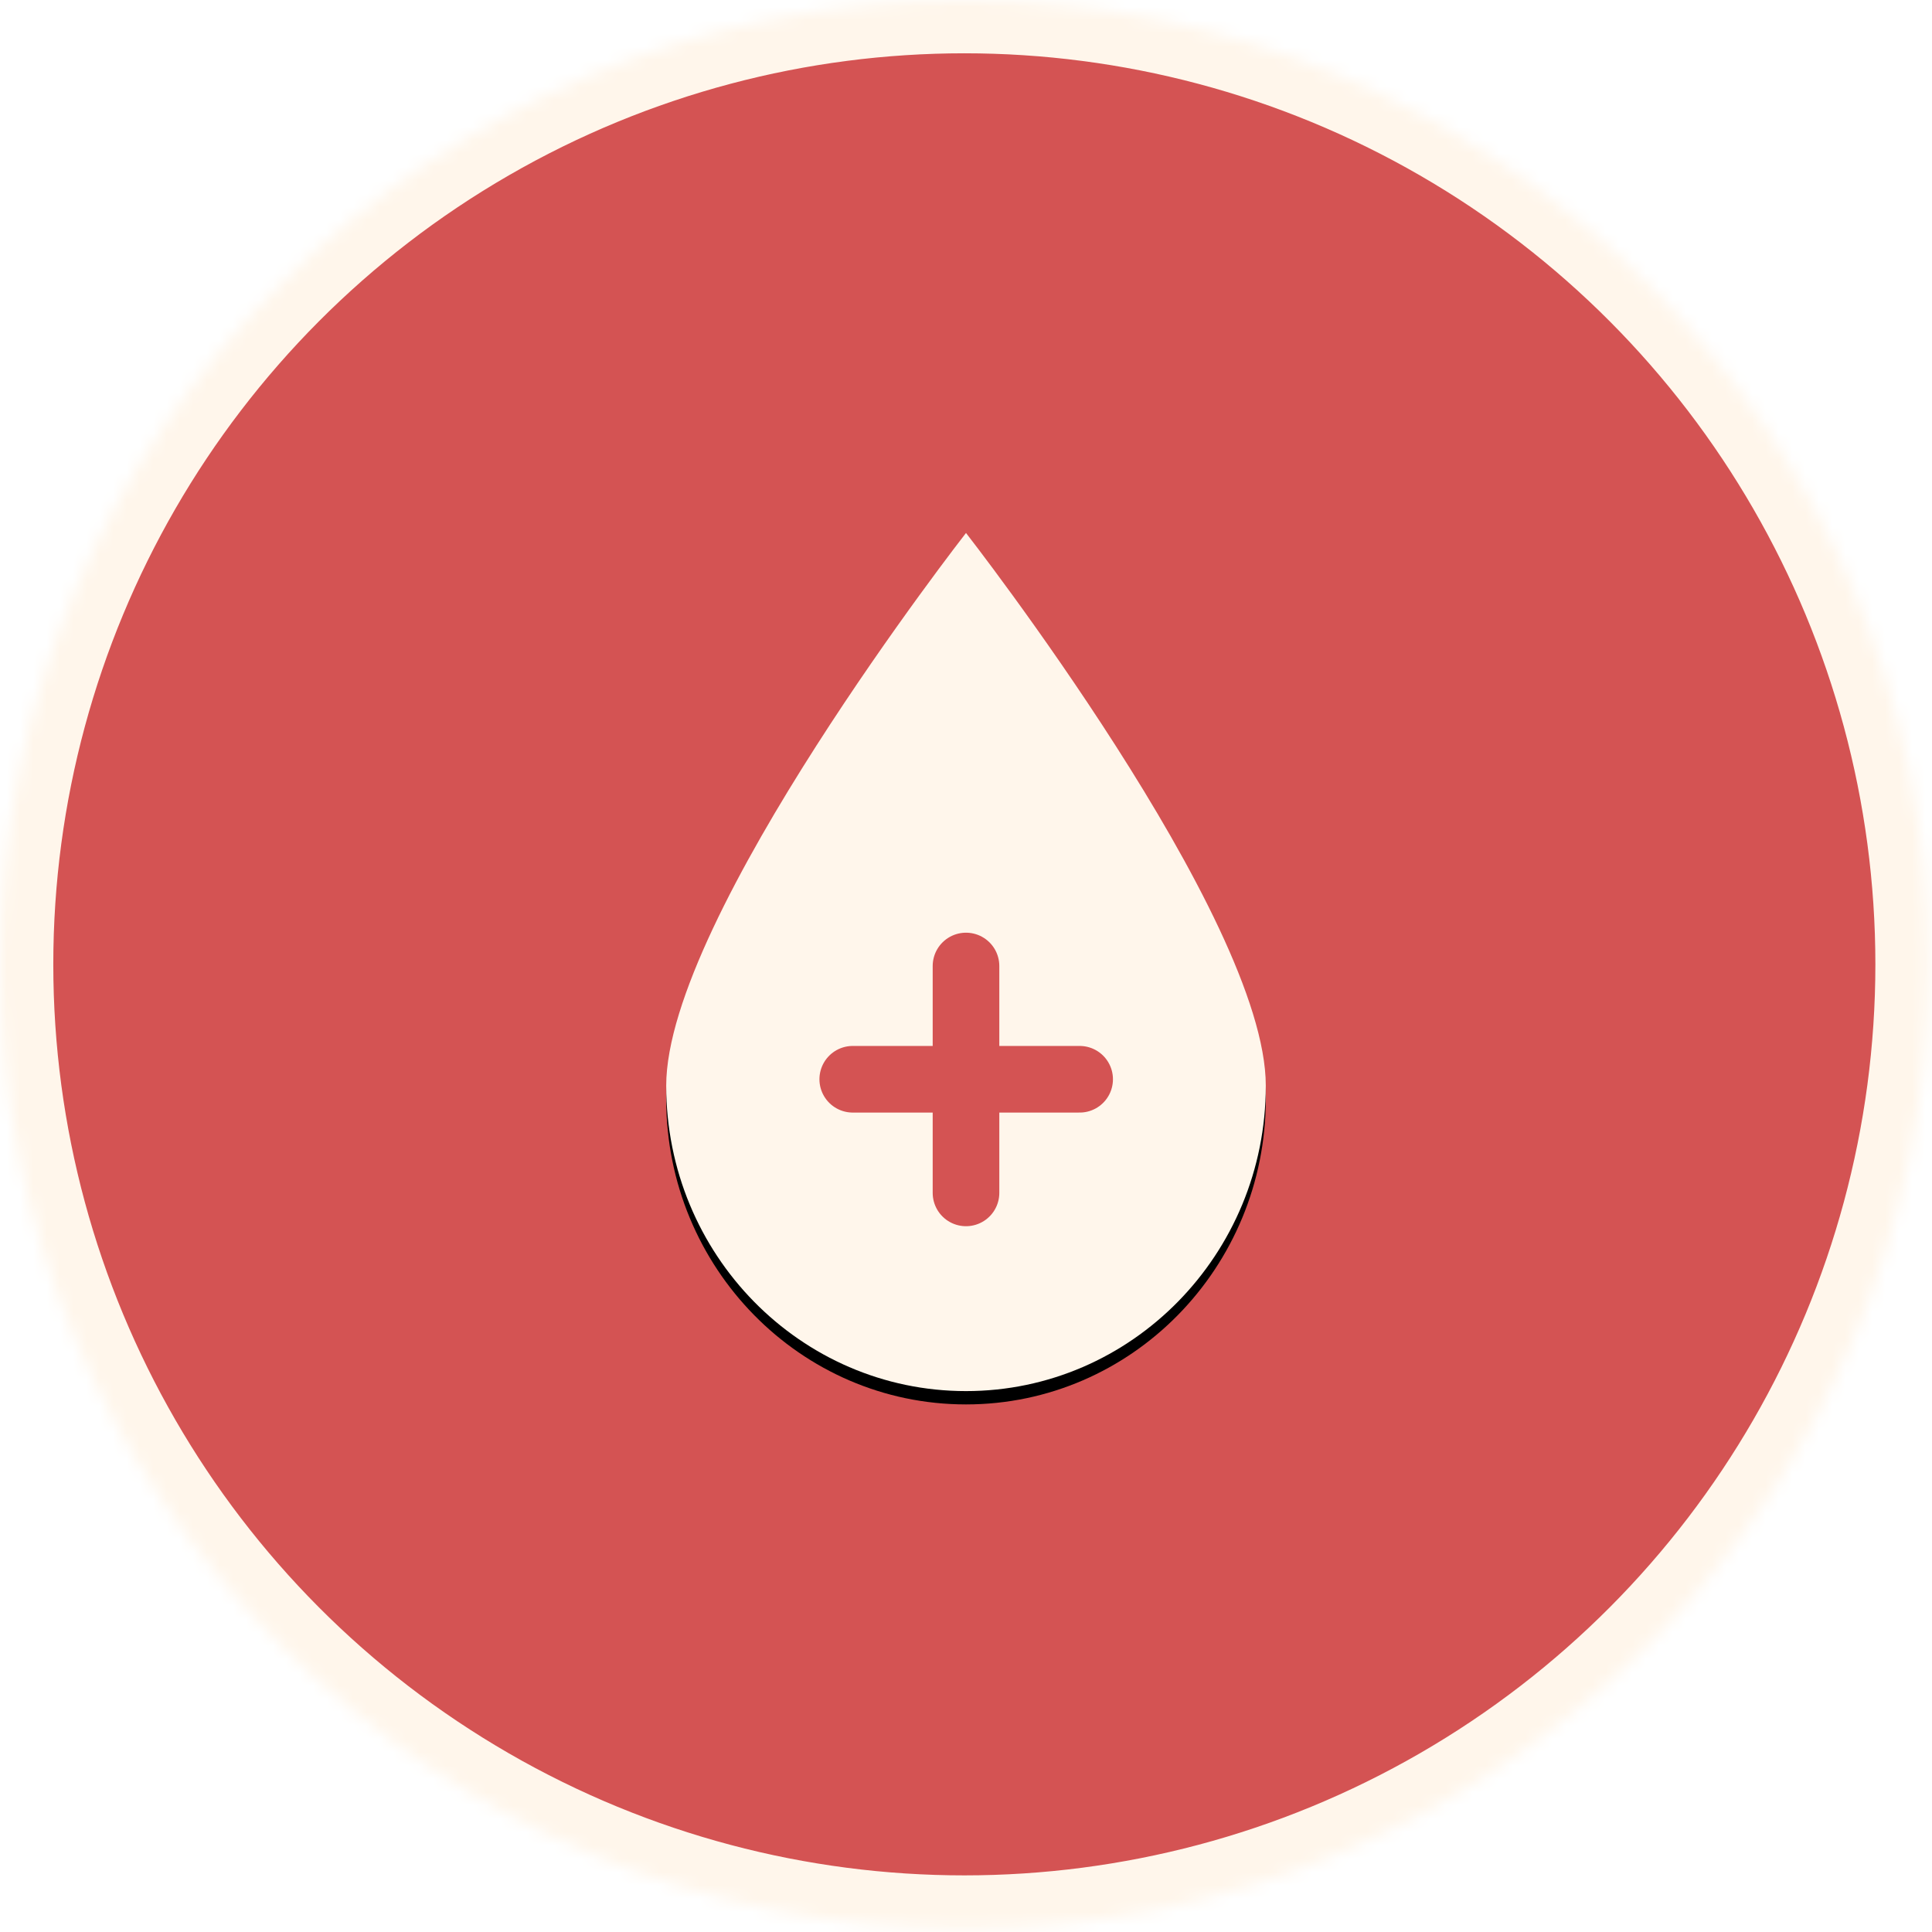 <?xml version="1.0" encoding="UTF-8"?>
<svg width="145px" height="145px" viewBox="0 0 145 145" version="1.1" xmlns="http://www.w3.org/2000/svg" xmlns:xlink="http://www.w3.org/1999/xlink">
    <!-- Generator: Sketch 42 (36781) - http://www.bohemiancoding.com/sketch -->
    <title>6_diabetes</title>
    <desc>Created with Sketch.</desc>
    <defs>
        <ellipse id="path-1" cx="72.375" cy="72.375" rx="72.375" ry="72.375"></ellipse>
        <mask id="mask-2" maskContentUnits="userSpaceOnUse" maskUnits="objectBoundingBox" x="0" y="0" width="144.75" height="144.75" fill="white">
            <use xlink:href="#path-1"></use>
        </mask>
        <path d="M72.5,104.404 C84.926,104.404 95,94.143 95,81.486 C95,68.828 72.5,40 72.5,40 C72.5,40 50,68.828 50,81.486 C50,94.143 60.074,104.404 72.5,104.404 Z" id="path-3"></path>
        <filter x="-50%" y="-50%" width="200%" height="200%" filterUnits="objectBoundingBox" id="filter-4">
            <feOffset dx="0" dy="1" in="SourceAlpha" result="shadowOffsetOuter1"></feOffset>
            <feColorMatrix values="0 0 0 0 0   0 0 0 0 0   0 0 0 0 0  0 0 0 0.5 0" type="matrix" in="shadowOffsetOuter1"></feColorMatrix>
        </filter>
    </defs>
    <g id="Page-1" stroke="none" stroke-width="1" fill="none" fill-rule="evenodd">
        <g id="PINK" transform="translate(-430, -8453)">
            <g id="6_diabetes" transform="translate(430, 8453)">
                <use id="Oval-2-Copy-4" stroke="#FFF6EB" mask="url(#mask-2)" stroke-width="8" fill="#D45353" xlink:href="#path-1"></use>
                <g id="Oval-3">
                    <use fill="black" fill-opacity="1" filter="url(#filter-4)" xlink:href="#path-3"></use>
                    <use fill="#FFF6EB" fill-rule="evenodd" xlink:href="#path-3"></use>
                </g>
                <g id="Group-5" transform="translate(64, 72)" stroke="#D45353" stroke-width="5" stroke-linecap="round">
                    <path d="M8.5,0.5 L8.5,17.529" id="Line"></path>
                    <path d="M17.029,9 L0,9" id="Line-Copy-30"></path>
                </g>
            </g>
        </g>
    </g>
</svg>